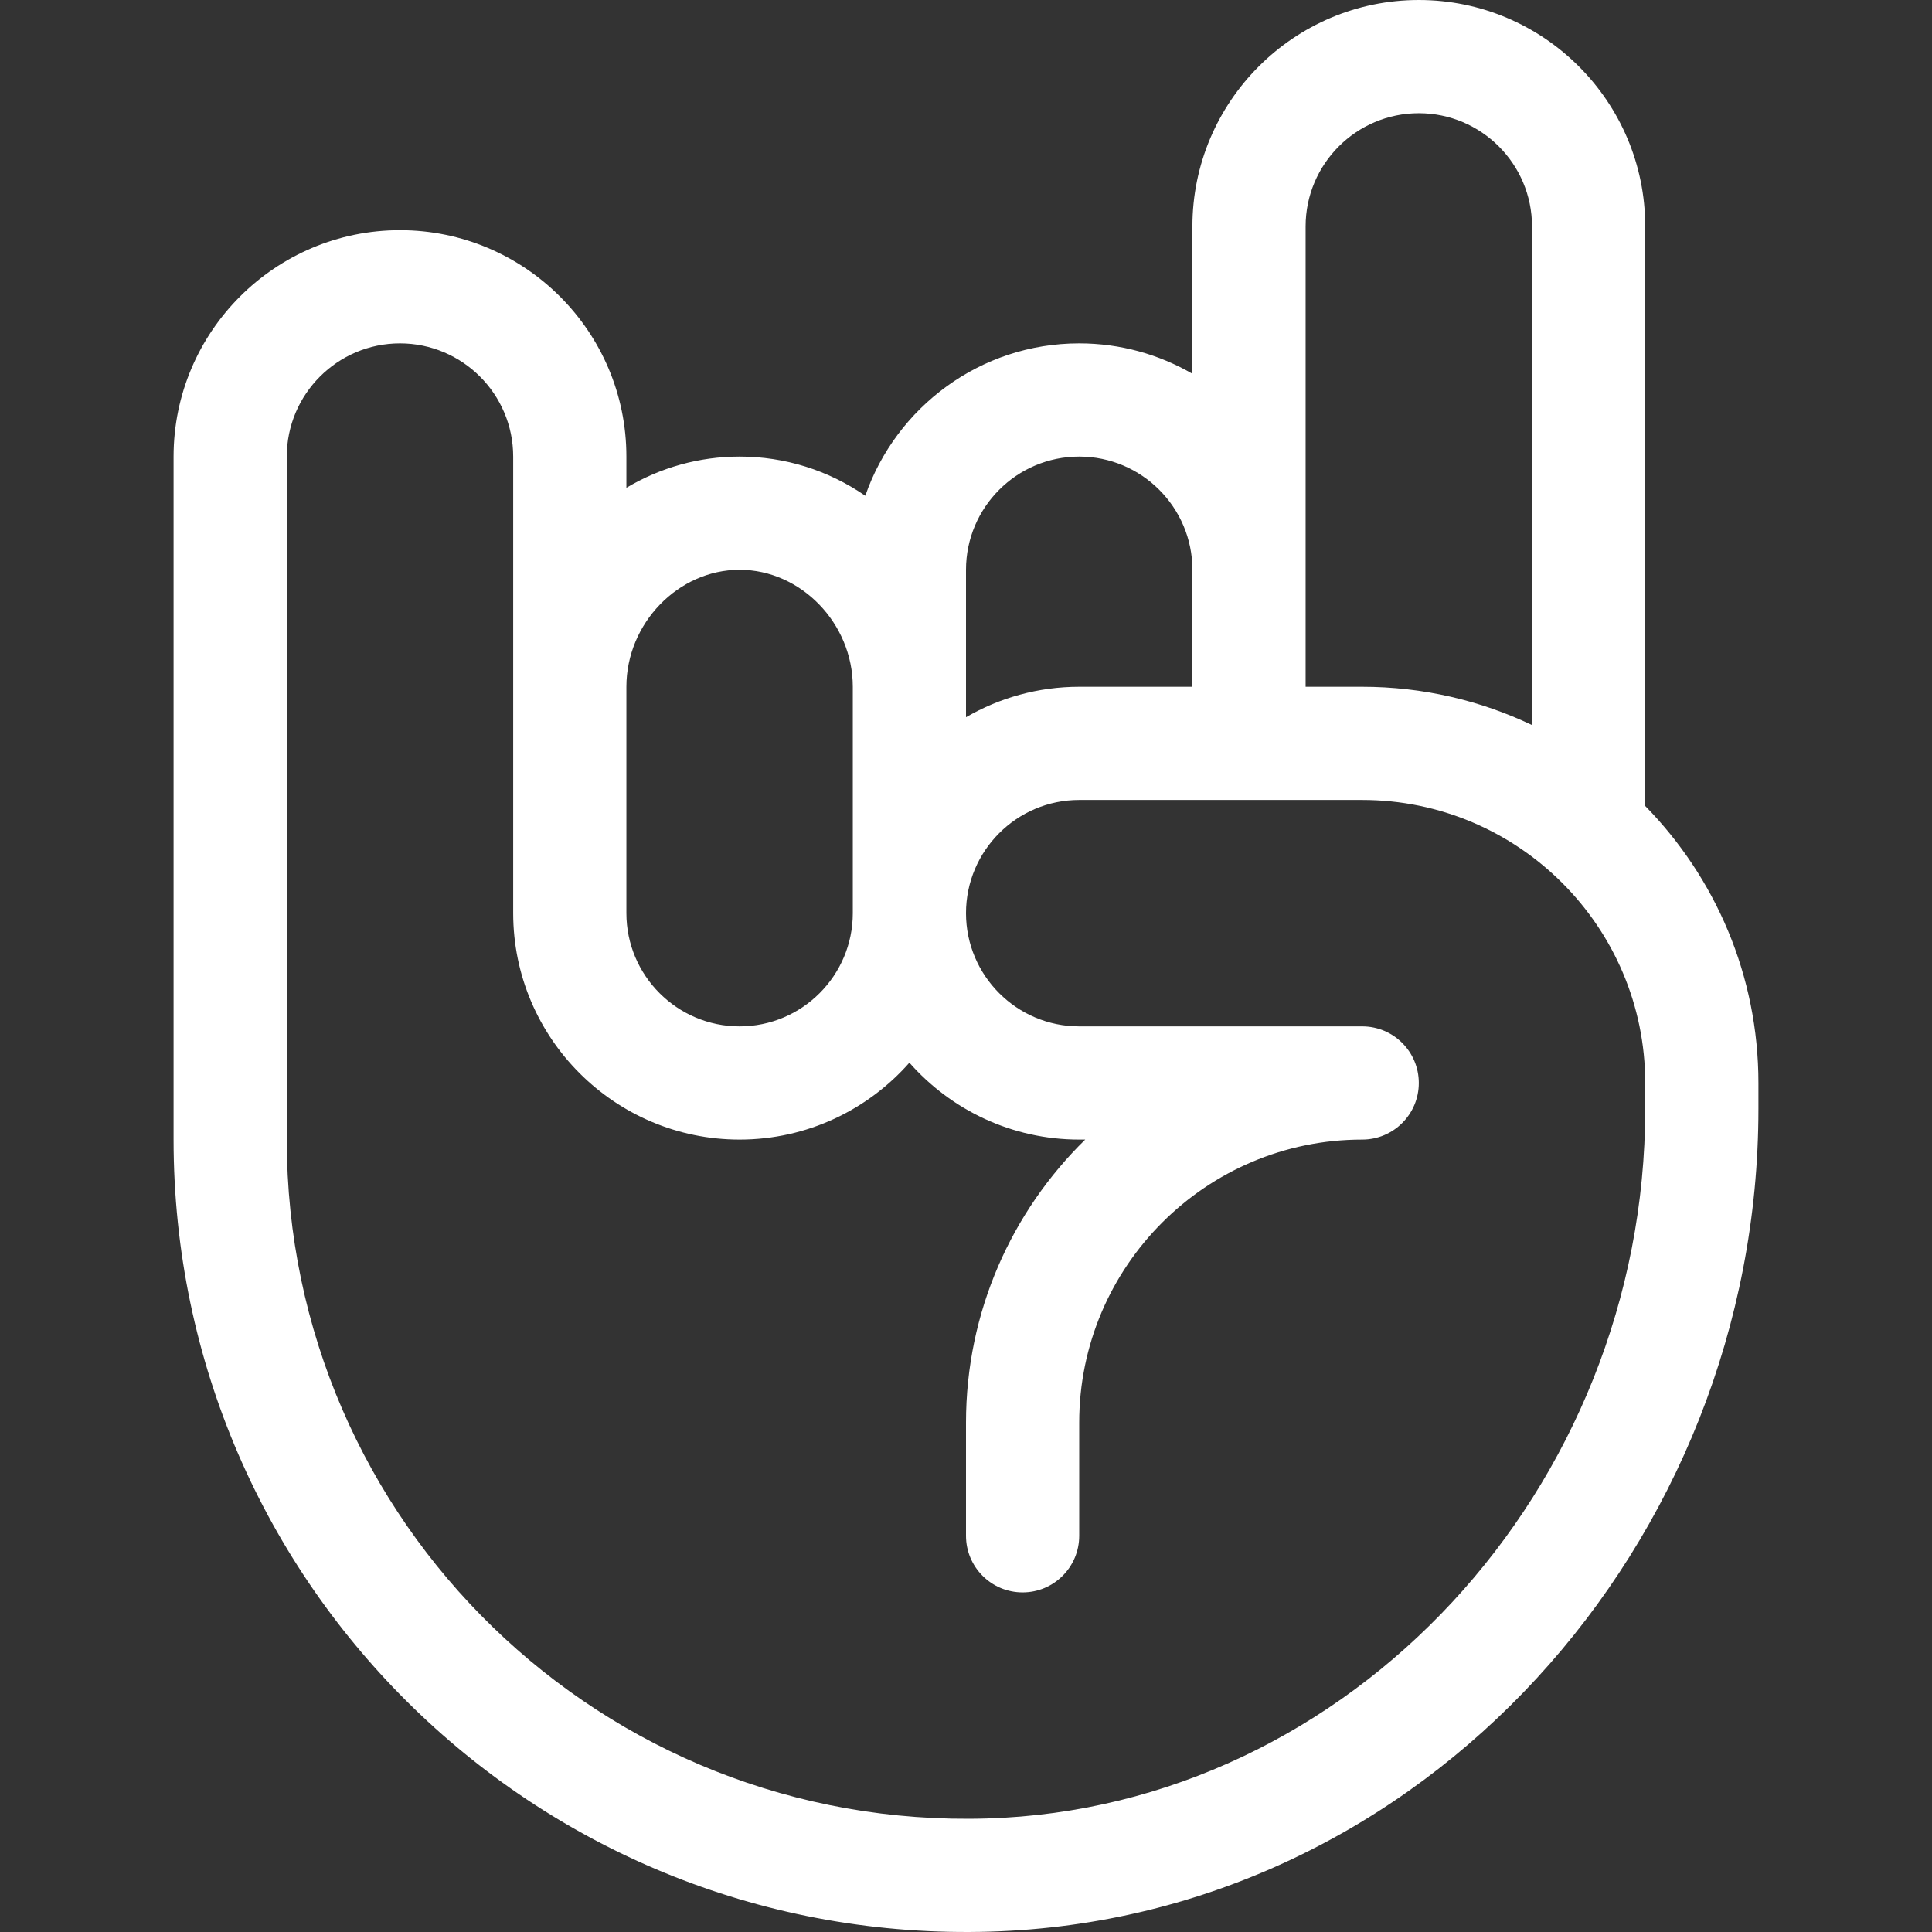 <?xml version="1.0" encoding="iso-8859-1"?>
<!-- Generator: Adobe Illustrator 19.0.0, SVG Export Plug-In . SVG Version: 6.00 Build 0)  -->
<svg xmlns="http://www.w3.org/2000/svg" xmlns:xlink="http://www.w3.org/1999/xlink" version="1.1" id="Capa_1" x="0px" y="0px" viewBox="0 0 512 512" style="enable-background:new 0 0 512 512;" xml:space="preserve" width="512px" height="512px">
<rect x="0" y="0" width="512" height="512" fill="#333333" stroke="none"/>
<g>
	<g>
		<path d="M436,213.596V60c0-33.084-26.916-60-60-60s-60,26.916-60,60v39.052C307.17,93.933,296.92,91,286,91    c-26.215,0-48.541,16.906-56.689,40.382C219.506,124.629,208.013,121,196,121c-10.688,0-20.958,2.886-30,8.276V121    c0-33.084-26.916-60-60-60s-60,26.916-60,60c0,33.927,0,146.991,0,181c0,118.461,97.653,213.472,216.448,209.903    C377.14,508.461,466,409.034,466,293.824V287C466,258.456,454.546,232.542,436,213.596z M346,60c0-16.542,13.458-30,30-30    s30,13.458,30,30v132.145c-13.647-6.5-28.905-10.145-45-10.145h-15V60z M256,151c0-16.542,13.458-30,30-30s30,13.458,30,30v31h-30    c-10.925,0-21.167,2.949-30,8.072C256,174.788,256,174.558,256,151z M166,182c0-16.804,13.738-31,30-31c16.262,0,30,14.196,30,31    v60c0,16.542-13.458,30-30,30s-30-13.458-30-30V182z M436,293.824c0,100.828-78.259,185.206-174.452,188.093    C159.745,484.961,76,403.595,76,302c0-34.063,0-147.1,0-181c0-16.542,13.458-30,30-30s30,13.458,30,30v121    c0,33.084,26.916,60,60,60c17.908,0,33.997-7.896,45-20.377C252.003,294.104,268.092,302,286,302h1.596    C268.113,321.073,256,347.646,256,377v30c0,8.284,6.716,15,15,15s15-6.716,15-15v-30c0-41.355,33.645-75,75-75    c8.284,0,15-6.716,15-15s-6.716-15-15-15h-75c-16.542,0-30-13.458-30-30s13.458-30,30-30h75c41.355,0,75,33.645,75,75V293.824z" fill="#FFFFFF"/>
	</g>
</g>
<g>
</g>
<g>
</g>
<g>
</g>
<g>
</g>
<g>
</g>
<g>
</g>
<g>
</g>
<g>
</g>
<g>
</g>
<g>
</g>
<g>
</g>
<g>
</g>
<g>
</g>
<g>
</g>
<g>
</g>
</svg>
